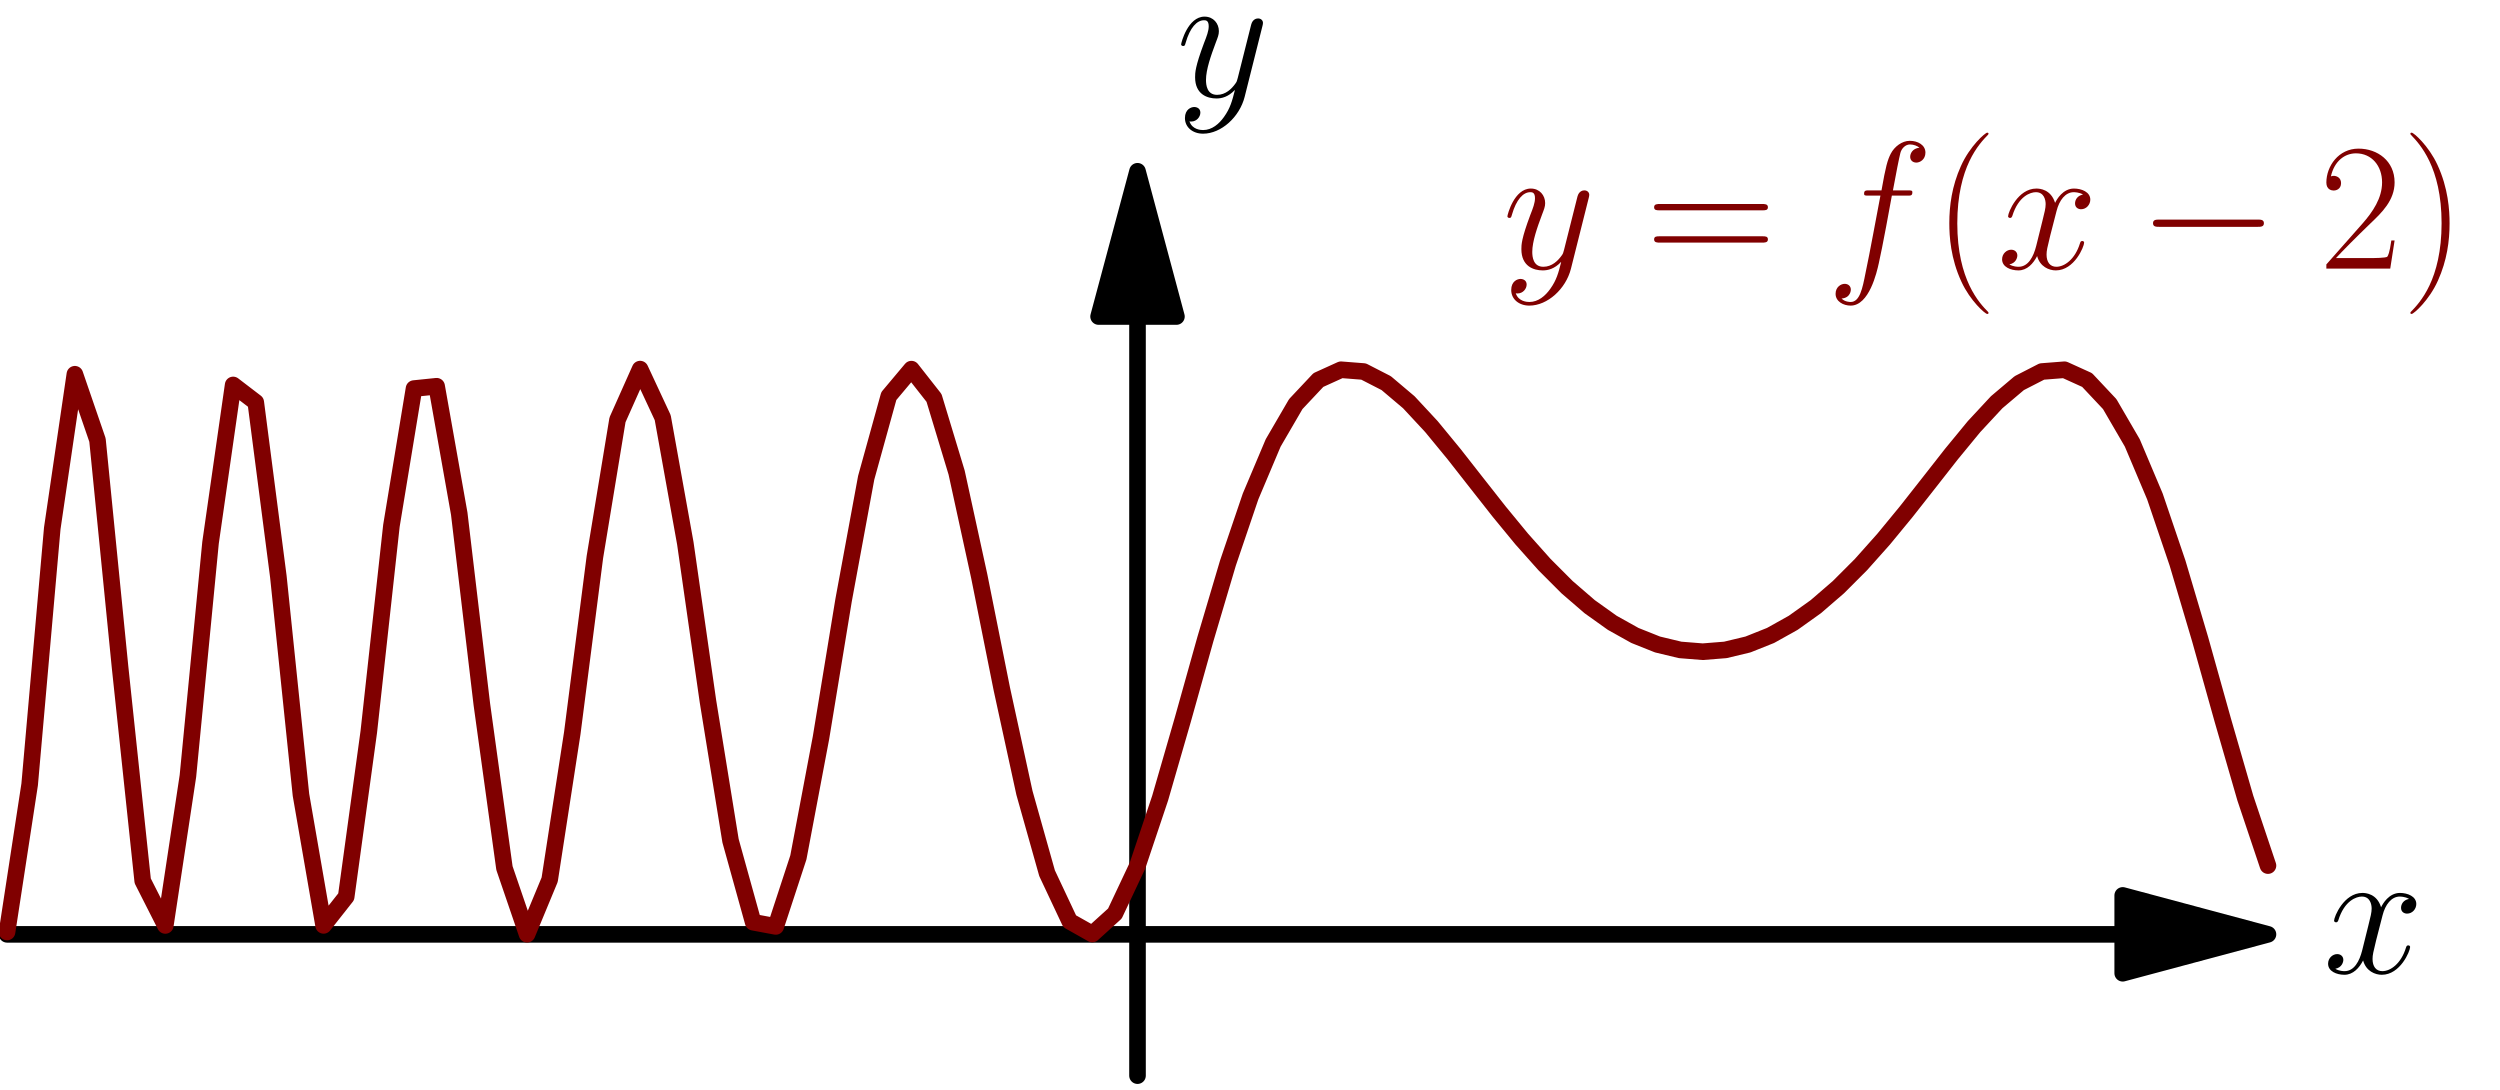 <?xml version='1.0' encoding='UTF-8'?>
<!-- This file was generated by dvisvgm 1.15.1 -->
<svg height='148.801pt' version='1.1' viewBox='56.621 54.06 341.433 148.801' width='341.433pt' xmlns='http://www.w3.org/2000/svg' xmlns:xlink='http://www.w3.org/1999/xlink'>
<defs>
<path d='M16.335 -5.701C16.756 -5.701 17.202 -5.701 17.202 -6.197S16.756 -6.692 16.335 -6.692H2.925C2.503 -6.692 2.057 -6.692 2.057 -6.197S2.503 -5.701 2.925 -5.701H16.335Z' id='g0-0'/>
<path d='M7.585 6.048C7.585 6.023 7.585 5.974 7.51 5.899C6.37 4.734 3.321 1.562 3.321 -6.172S6.321 -17.053 7.535 -18.293C7.535 -18.318 7.585 -18.367 7.585 -18.442S7.51 -18.566 7.411 -18.566C7.139 -18.566 5.032 -16.731 3.817 -14.005C2.578 -11.253 2.231 -8.576 2.231 -6.197C2.231 -4.412 2.404 -1.388 3.892 1.809C5.081 4.387 7.114 6.197 7.411 6.197C7.535 6.197 7.585 6.147 7.585 6.048Z' id='g2-40'/>
<path d='M6.519 -6.172C6.519 -7.957 6.345 -10.981 4.858 -14.178C3.668 -16.756 1.636 -18.566 1.339 -18.566C1.264 -18.566 1.165 -18.541 1.165 -18.417C1.165 -18.367 1.19 -18.342 1.215 -18.293C2.404 -17.053 5.428 -13.905 5.428 -6.197C5.428 1.537 2.429 4.685 1.215 5.924C1.19 5.974 1.165 5.998 1.165 6.048C1.165 6.172 1.264 6.197 1.339 6.197C1.611 6.197 3.718 4.363 4.933 1.636C6.172 -1.115 6.519 -3.792 6.519 -6.172Z' id='g2-41'/>
<path d='M10.336 -3.842H9.89C9.642 -2.082 9.444 -1.785 9.345 -1.636C9.221 -1.438 7.436 -1.438 7.089 -1.438H2.33C3.222 -2.404 4.957 -4.164 7.064 -6.197C8.576 -7.634 10.336 -9.32 10.336 -11.774C10.336 -14.699 8.006 -16.384 5.404 -16.384C2.677 -16.384 1.016 -13.98 1.016 -11.749C1.016 -10.782 1.735 -10.658 2.033 -10.658C2.28 -10.658 3.024 -10.807 3.024 -11.675C3.024 -12.443 2.38 -12.666 2.033 -12.666C1.884 -12.666 1.735 -12.641 1.636 -12.592C2.107 -14.699 3.545 -15.74 5.057 -15.74C7.213 -15.74 8.626 -14.03 8.626 -11.774C8.626 -9.617 7.362 -7.758 5.949 -6.147L1.016 -0.57V0H9.741L10.336 -3.842Z' id='g2-50'/>
<path d='M15.938 -7.957C16.31 -7.957 16.682 -7.957 16.682 -8.378C16.682 -8.824 16.26 -8.824 15.839 -8.824H1.983C1.562 -8.824 1.14 -8.824 1.14 -8.378C1.14 -7.957 1.512 -7.957 1.884 -7.957H15.938ZM15.839 -3.545C16.26 -3.545 16.682 -3.545 16.682 -3.991C16.682 -4.412 16.31 -4.412 15.938 -4.412H1.884C1.512 -4.412 1.14 -4.412 1.14 -3.991C1.14 -3.545 1.562 -3.545 1.983 -3.545H15.839Z' id='g2-61'/>
<path d='M11.055 -9.964C11.551 -9.964 11.749 -9.964 11.749 -10.435C11.749 -10.683 11.551 -10.683 11.105 -10.683H9.097C9.568 -13.236 9.915 -14.996 10.113 -15.789C10.262 -16.384 10.782 -16.954 11.427 -16.954C11.947 -16.954 12.468 -16.731 12.716 -16.508C11.749 -16.409 11.452 -15.69 11.452 -15.269C11.452 -14.773 11.823 -14.476 12.294 -14.476C12.79 -14.476 13.534 -14.897 13.534 -15.839C13.534 -16.88 12.493 -17.45 11.402 -17.45C10.336 -17.45 9.295 -16.657 8.799 -15.69C8.353 -14.823 8.105 -13.93 7.535 -10.683H5.875C5.404 -10.683 5.156 -10.683 5.156 -10.237C5.156 -9.964 5.304 -9.964 5.8 -9.964H7.387C6.94 -7.659 5.924 -2.057 5.354 0.595C4.933 2.751 4.561 4.561 3.321 4.561C3.247 4.561 2.528 4.561 2.082 4.09C3.346 3.991 3.346 2.9 3.346 2.875C3.346 2.38 2.974 2.082 2.503 2.082C2.008 2.082 1.264 2.503 1.264 3.445C1.264 4.511 2.355 5.057 3.321 5.057C5.85 5.057 6.891 0.521 7.163 -0.719C7.61 -2.627 8.824 -9.221 8.948 -9.964H11.055Z' id='g1-102'/>
<path d='M11.749 -10.113C10.956 -9.964 10.658 -9.37 10.658 -8.899C10.658 -8.304 11.129 -8.105 11.476 -8.105C12.22 -8.105 12.741 -8.75 12.741 -9.419C12.741 -10.46 11.551 -10.931 10.51 -10.931C8.998 -10.931 8.155 -9.444 7.932 -8.973C7.362 -10.832 5.825 -10.931 5.379 -10.931C2.851 -10.931 1.512 -7.684 1.512 -7.139C1.512 -7.04 1.611 -6.916 1.785 -6.916C1.983 -6.916 2.033 -7.064 2.082 -7.163C2.925 -9.915 4.586 -10.435 5.304 -10.435C6.42 -10.435 6.643 -9.394 6.643 -8.799C6.643 -8.254 6.494 -7.684 6.197 -6.494L5.354 -3.098C4.982 -1.611 4.263 -0.248 2.95 -0.248C2.826 -0.248 2.206 -0.248 1.686 -0.57C2.578 -0.744 2.776 -1.487 2.776 -1.785C2.776 -2.28 2.404 -2.578 1.933 -2.578C1.339 -2.578 0.694 -2.057 0.694 -1.264C0.694 -0.223 1.859 0.248 2.925 0.248C4.115 0.248 4.957 -0.694 5.478 -1.71C5.875 -0.248 7.114 0.248 8.031 0.248C10.559 0.248 11.898 -2.999 11.898 -3.545C11.898 -3.668 11.799 -3.768 11.65 -3.768C11.427 -3.768 11.402 -3.644 11.328 -3.445C10.658 -1.264 9.221 -0.248 8.105 -0.248C7.238 -0.248 6.767 -0.892 6.767 -1.909C6.767 -2.454 6.866 -2.851 7.263 -4.486L8.13 -7.857C8.502 -9.345 9.345 -10.435 10.485 -10.435C10.534 -10.435 11.229 -10.435 11.749 -10.113Z' id='g1-120'/>
<path d='M6.519 2.776C5.85 3.718 4.883 4.561 3.668 4.561C3.371 4.561 2.181 4.511 1.809 3.371C1.884 3.396 2.008 3.396 2.057 3.396C2.801 3.396 3.297 2.751 3.297 2.181S2.826 1.413 2.454 1.413C2.057 1.413 1.19 1.71 1.19 2.925C1.19 4.189 2.256 5.057 3.668 5.057C6.147 5.057 8.651 2.776 9.345 0.025L11.774 -9.642C11.799 -9.766 11.848 -9.915 11.848 -10.063C11.848 -10.435 11.551 -10.683 11.179 -10.683C10.956 -10.683 10.435 -10.584 10.237 -9.84L8.403 -2.553C8.279 -2.107 8.279 -2.057 8.081 -1.785C7.585 -1.091 6.767 -0.248 5.577 -0.248C4.189 -0.248 4.065 -1.611 4.065 -2.28C4.065 -3.693 4.734 -5.602 5.404 -7.387C5.676 -8.105 5.825 -8.452 5.825 -8.948C5.825 -9.989 5.081 -10.931 3.867 -10.931C1.586 -10.931 0.669 -7.337 0.669 -7.139C0.669 -7.04 0.768 -6.916 0.942 -6.916C1.165 -6.916 1.19 -7.015 1.289 -7.362C1.884 -9.444 2.826 -10.435 3.792 -10.435C4.016 -10.435 4.437 -10.435 4.437 -9.617C4.437 -8.973 4.164 -8.254 3.792 -7.312C2.578 -4.065 2.578 -3.247 2.578 -2.652C2.578 -0.297 4.263 0.248 5.503 0.248C6.222 0.248 7.114 0.025 7.981 -0.892L8.006 -0.868C7.634 0.595 7.387 1.562 6.519 2.776Z' id='g1-121'/>
</defs>
<g id='page1'>
<g transform='matrix(0.996 0 0 0.996 211.974 181.665)'>
<path d='M 135.093 0L -155.01 -0' fill='none' stroke='#000000' stroke-linecap='round' stroke-linejoin='round' stroke-miterlimit='10.037' stroke-width='2.276'/>
</g>
<g transform='matrix(0.996 0 0 0.996 211.974 181.665)'>
<path d='M 155.01 0L 135.093 -5.337L 135.093 5.337L 155.01 0Z' fill='#000000'/>
</g>
<g transform='matrix(0.996 0 0 0.996 211.974 181.665)'>
<path d='M 155.01 0L 135.093 -5.337L 135.093 5.337L 155.01 0Z' fill='none' stroke='#000000' stroke-linecap='round' stroke-linejoin='round' stroke-miterlimit='10.037' stroke-width='2.276'/>
</g><use x='373.881' xlink:href='#g1-120' y='186.941'/>

<g transform='matrix(0.996 0 0 0.996 211.974 181.665)'>
<path d='M 0 -84.715L 0 19.376' fill='none' stroke='#000000' stroke-linecap='round' stroke-linejoin='round' stroke-miterlimit='10.037' stroke-width='2.276'/>
</g>
<g transform='matrix(0.996 0 0 0.996 211.974 181.665)'>
<path d='M 0 -104.632L -5.337 -84.715L 5.337 -84.715L 0 -104.632Z' fill='#000000'/>
</g>
<g transform='matrix(0.996 0 0 0.996 211.974 181.665)'>
<path d='M 0 -104.632L -5.337 -84.715L 5.337 -84.715L 0 -104.632Z' fill='none' stroke='#000000' stroke-linecap='round' stroke-linejoin='round' stroke-miterlimit='10.037' stroke-width='2.276'/>
</g><use x='217.262' xlink:href='#g1-121' y='67.261'/>

<g transform='matrix(0.996 0 0 0.996 211.974 181.665)'>
<path d='M -155.01 -0.319L -151.91 -20.553L -148.81 -55.675L -145.71 -76.801L -142.609 -67.776L -139.509 -36.586L -136.409 -7.332L -133.309 -1.219L -130.209 -21.713L -127.108 -53.698L -124.008 -75.332L -120.908 -72.961L -117.808 -49.047L -114.708 -19.124L -111.607 -1.228L -108.507 -5.16L -105.407 -27.773L -102.307 -56.011L -99.207 -74.837L -96.106 -75.156L -93.006 -57.686L -89.906 -31.542L -86.806 -9.084L -83.706 -0.014L -80.605 -7.493L -77.505 -27.596L -74.405 -51.733L -71.305 -70.551L -68.204 -77.505L -65.104 -70.85L -62.004 -53.616L -58.904 -31.968L -55.804 -12.83L -52.703 -1.663L -49.603 -1.085L -46.503 -10.545L -43.403 -26.945L -40.303 -45.812L -37.203 -62.61L -34.102 -73.807L -31.002 -77.501L -27.902 -73.553L -24.802 -63.313L -21.701 -49.105L -18.601 -33.622L -15.501 -19.39L -12.401 -8.378L -9.301 -1.791L -6.2 -0.042L -3.1 -2.851L 0 -9.425L 3.1 -18.669L 6.2 -29.39L 9.301 -40.457L 12.401 -50.913L 15.501 -60.041L 18.601 -67.38L 21.701 -72.709L 24.802 -76.009L 27.902 -77.417L 31.002 -77.174L 34.102 -75.582L 37.203 -72.96L 40.303 -69.622L 43.403 -65.852L 46.503 -61.895L 49.603 -57.954L 52.703 -54.185L 55.804 -50.707L 58.904 -47.602L 62.004 -44.927L 65.104 -42.714L 68.204 -40.983L 71.305 -39.745L 74.405 -39.001L 77.505 -38.753L 80.605 -39.001L 83.706 -39.745L 86.806 -40.983L 89.906 -42.714L 93.006 -44.927L 96.106 -47.602L 99.207 -50.707L 102.307 -54.185L 105.407 -57.954L 108.507 -61.895L 111.607 -65.852L 114.708 -69.622L 117.808 -72.96L 120.908 -75.582L 124.008 -77.174L 127.108 -77.417L 130.209 -76.009L 133.309 -72.709L 136.409 -67.38L 139.509 -60.041L 142.609 -50.913L 145.71 -40.457L 148.81 -29.39L 151.91 -18.669L 155.01 -9.425' fill='none' stroke='#800000' stroke-linecap='round' stroke-linejoin='round' stroke-miterlimit='10.037' stroke-width='2.276'/>
</g><g fill='#800000'>
<use x='261.823' xlink:href='#g1-121' y='90.742'/>
<use x='281.388' xlink:href='#g2-61' y='90.742'/>
<use x='306.049' xlink:href='#g1-102' y='90.742'/>
<use x='320.614' xlink:href='#g2-40' y='90.742'/>
<use x='329.359' xlink:href='#g1-120' y='90.742'/>
<use x='348.608' xlink:href='#g0-0' y='90.742'/>
<use x='373.323' xlink:href='#g2-50' y='90.742'/>
<use x='384.648' xlink:href='#g2-41' y='90.742'/>
</g>
</g>
</svg>
